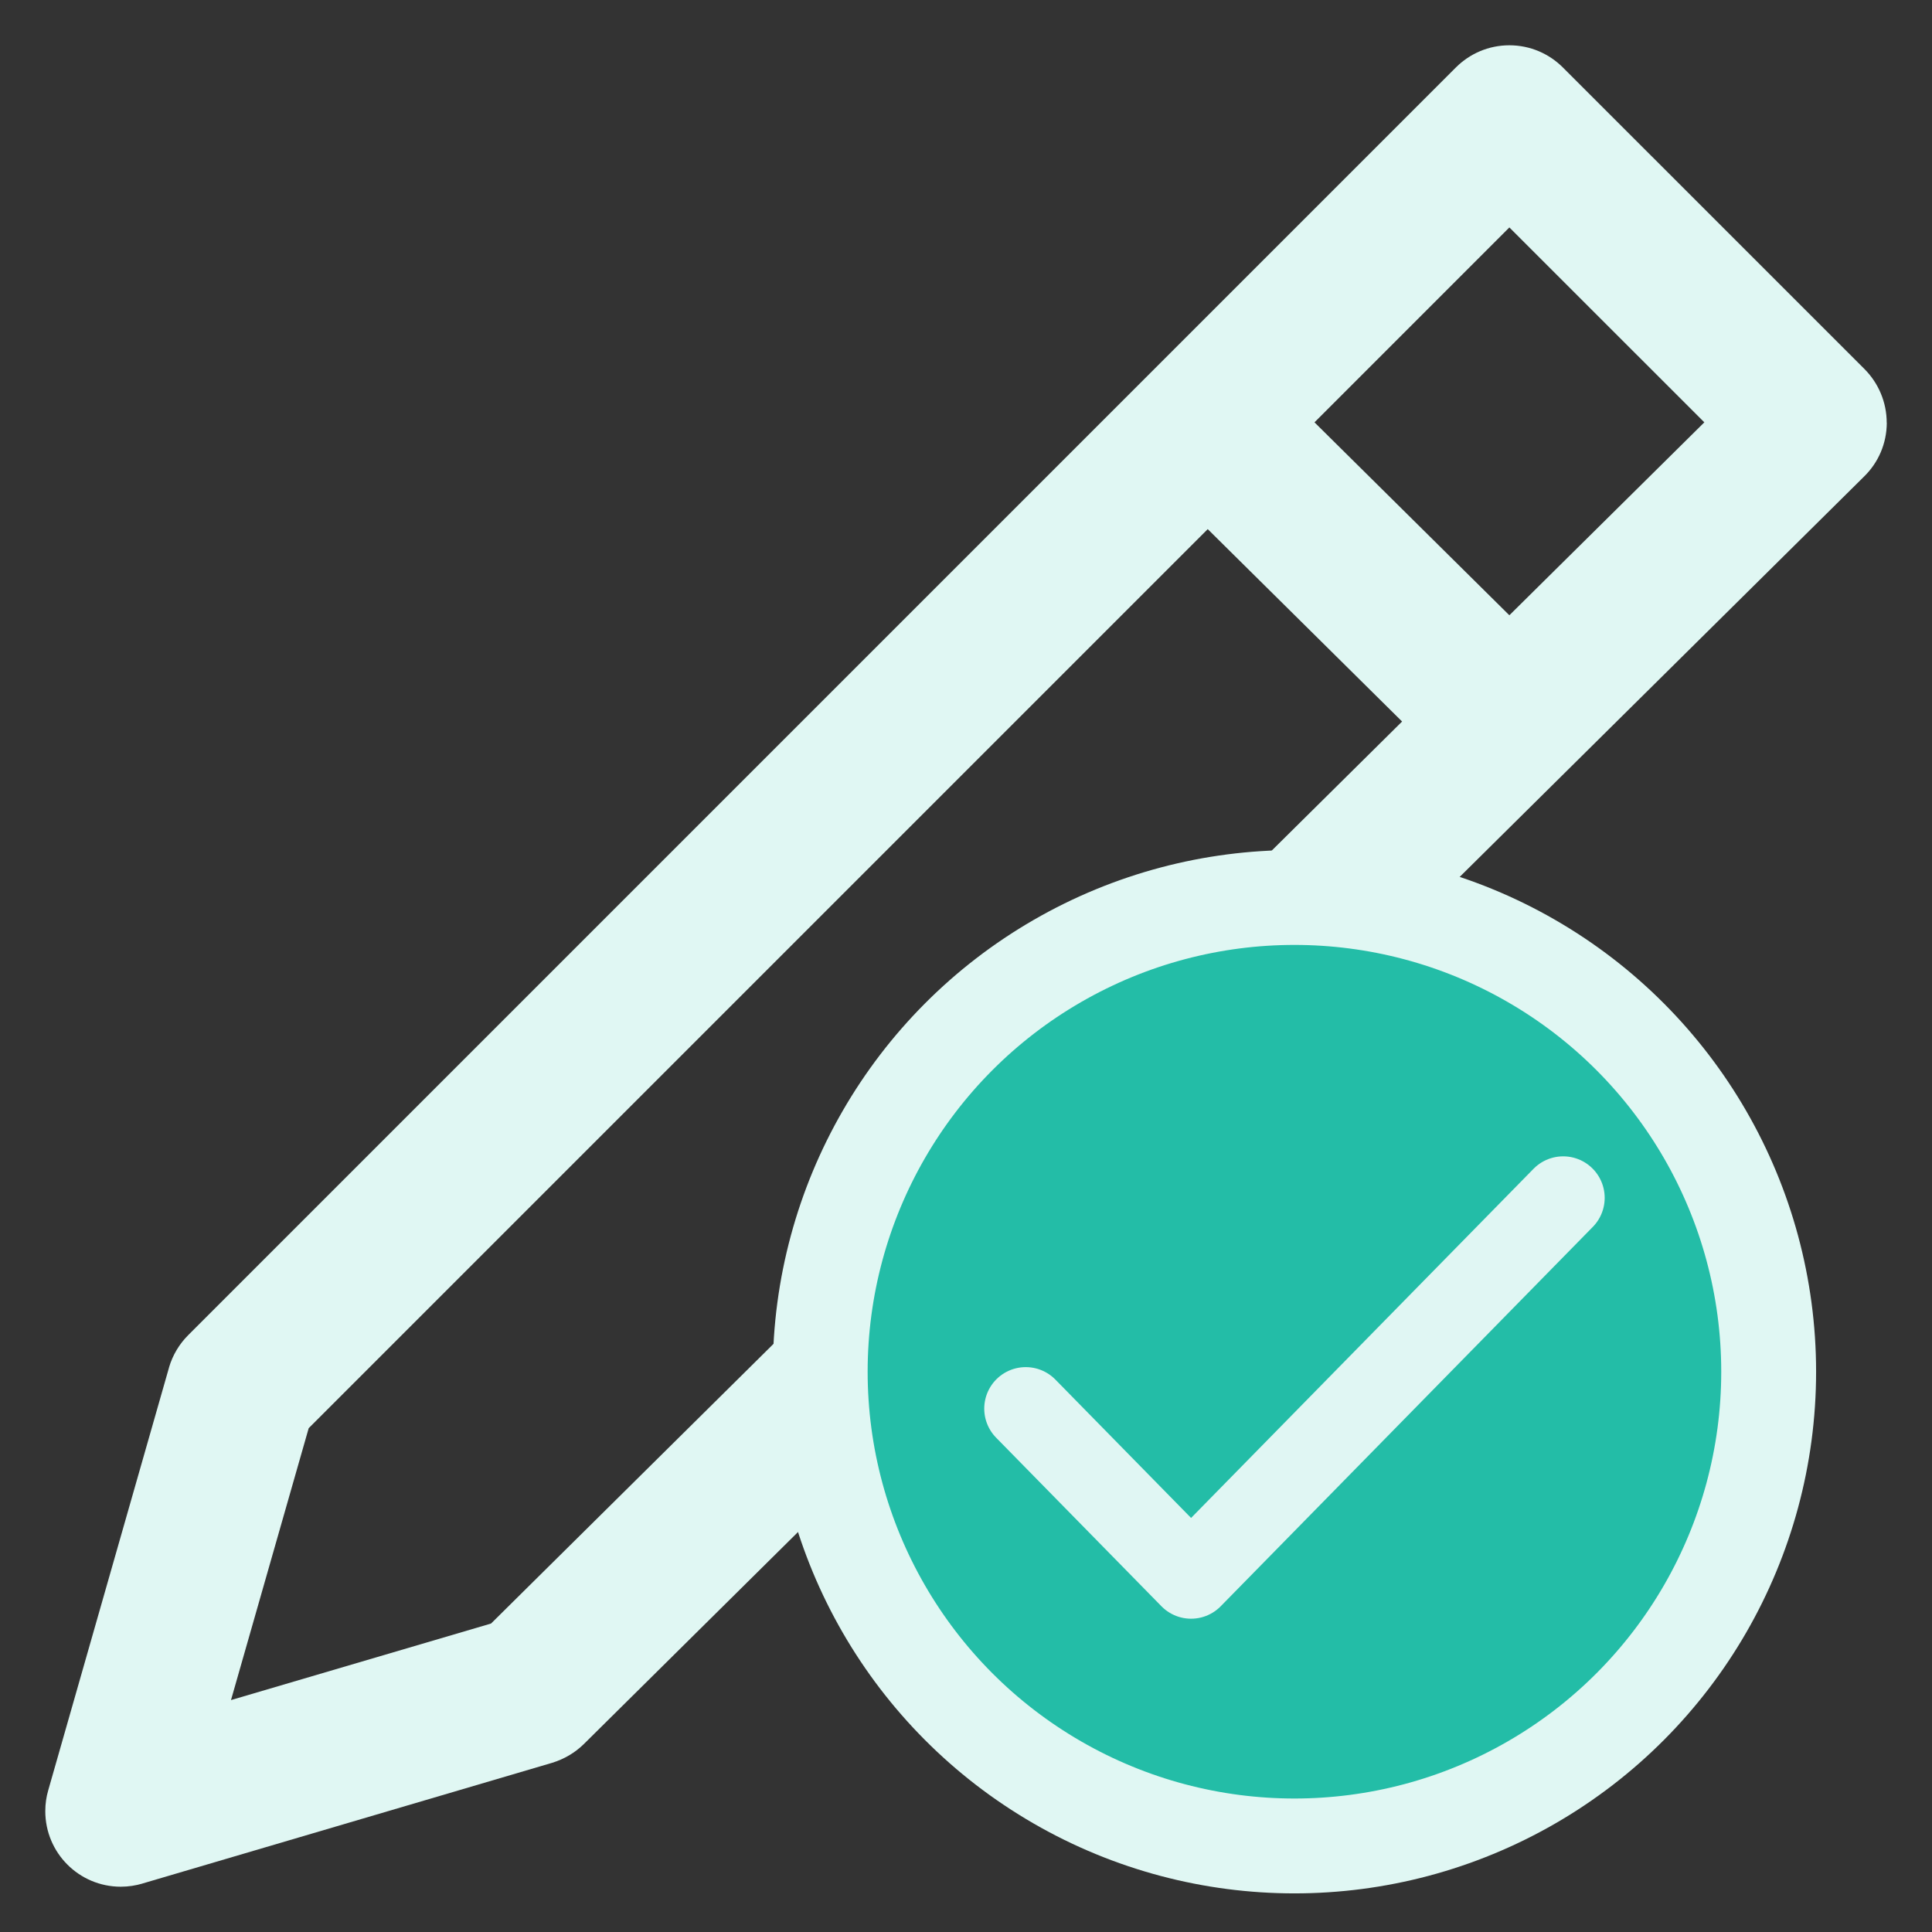 <svg width="50" height="50" viewBox="0 0 50 50" fill="none" xmlns="http://www.w3.org/2000/svg">
<rect x="0" y="0" width="50" height="50" fill="#333333" stroke="none"/>
<path d="M48.828 10.942C48.828 10.402 48.609 9.911 48.258 9.556L40.445 1.744C40.091 1.391 39.603 1.172 39.062 1.172C38.522 1.172 38.034 1.391 37.68 1.744L4.869 34.555C4.641 34.783 4.469 35.069 4.375 35.386L4.372 35.4L1.247 46.337C1.2 46.497 1.172 46.681 1.172 46.872C1.172 47.952 2.045 48.827 3.125 48.828C3.322 48.828 3.513 48.798 3.692 48.745L3.678 48.748L14.284 45.623C14.606 45.525 14.883 45.358 15.108 45.138L48.25 12.325C48.608 11.972 48.828 11.483 48.83 10.941L48.828 10.942ZM12.708 42.017L5.978 43.998L7.989 36.961L31.256 13.694L36.286 18.673L12.708 42.017ZM39.062 15.923L34.019 10.93L39.062 5.886L44.108 10.93L39.062 15.923Z" fill="#E0F7F3"/>
<circle cx="33.5" cy="35.5" r="12.273" fill="#23BDA7" stroke="#E0F7F3" stroke-width="2.455"/>
<path d="M26.546 36.455L30.825 40.818L40.455 31" stroke="#E0F6F3" stroke-width="2.148" stroke-linecap="round" stroke-linejoin="round"/>
</svg>
